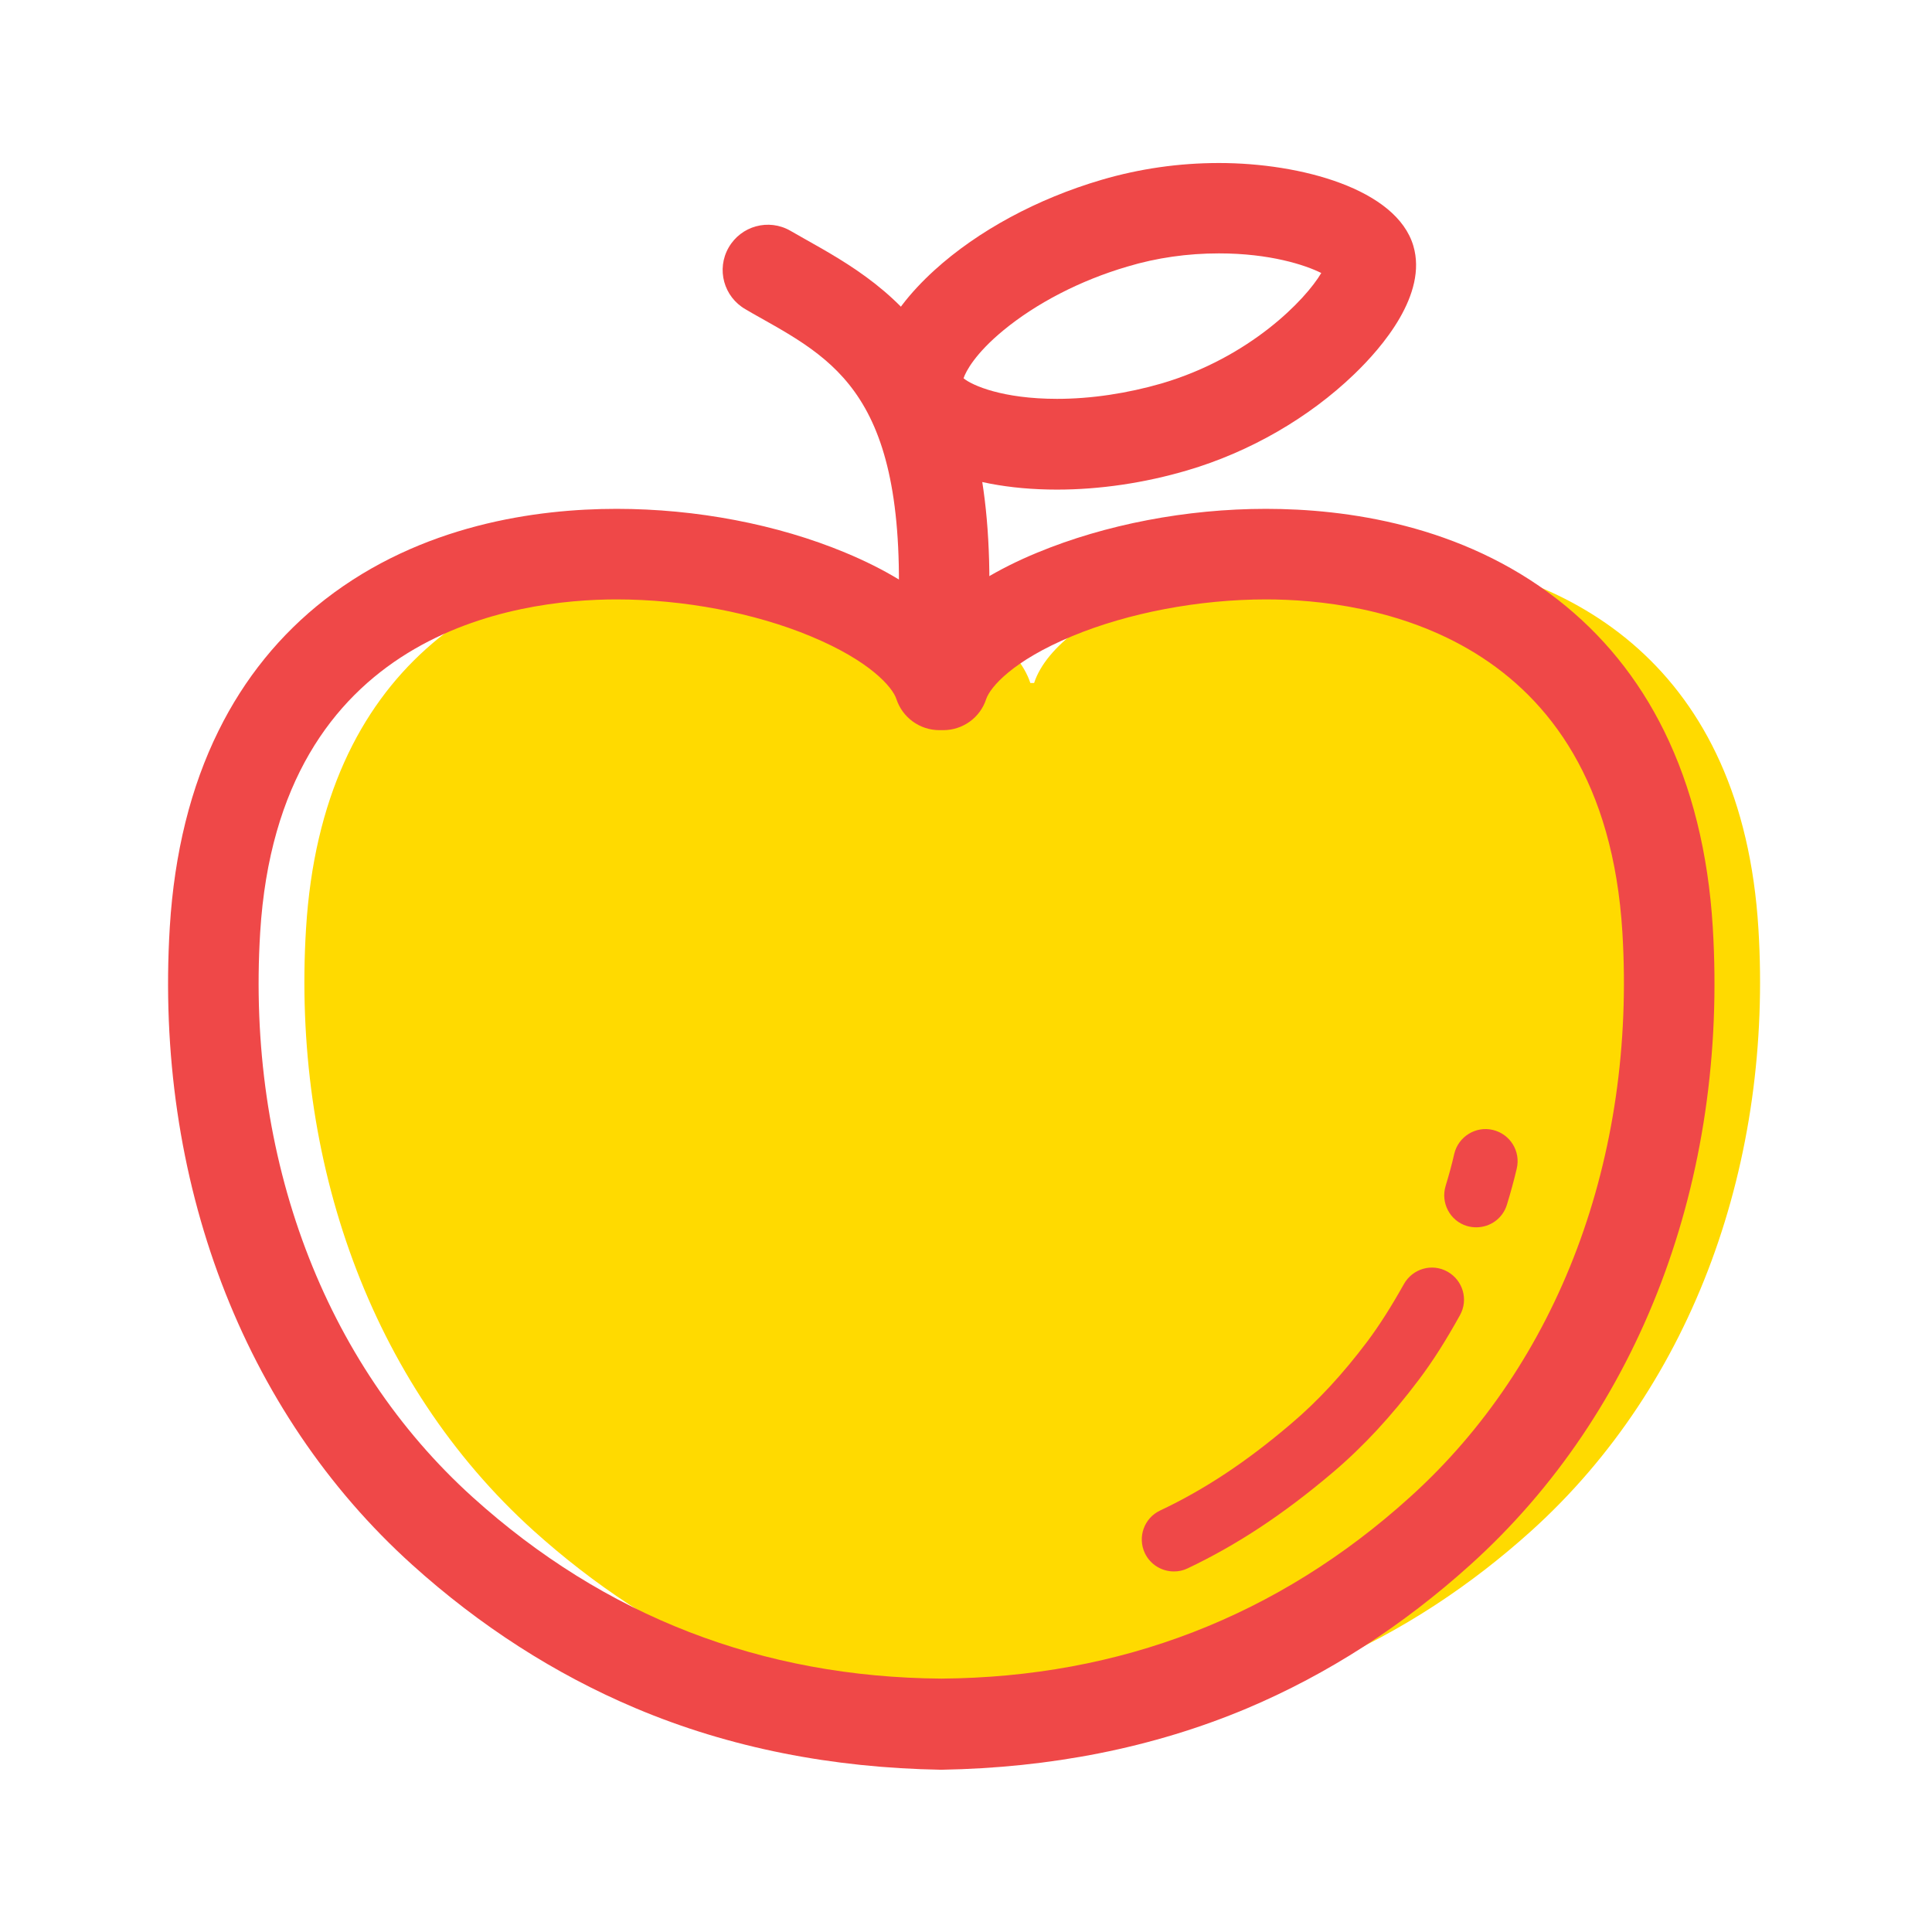 <?xml version="1.0" standalone="no"?><!DOCTYPE svg PUBLIC "-//W3C//DTD SVG 1.1//EN" "http://www.w3.org/Graphics/SVG/1.1/DTD/svg11.dtd"><svg t="1588584243147" class="icon" viewBox="0 0 1024 1024" version="1.1" xmlns="http://www.w3.org/2000/svg" p-id="6549" width="32" height="32" xmlns:xlink="http://www.w3.org/1999/xlink"><defs><style type="text/css"></style></defs><path d="M547.1 913.7c116.6-0.8 202.8-46.7 264.4-102.2 86.9-78.4 128-197.1 120.5-319.2C915.1 215.1 573.6 284 548.1 362h-2c-25.5-78-367-146.9-383.9 130.3-7.5 122.1 33.7 240.5 120.5 318.9 61.6 55.5 147.8 101.7 264.4 102.5z" fill="#FFDA00" p-id="6550"></path><path d="M498.9 938h-0.2c-57.4-1-111.9-11.5-162-32.7-42.6-18-82.4-43.6-118.3-76-89.8-81-136.6-204.2-128.4-338 2.4-39.2 11.1-74.2 25.8-103.9 13.7-27.8 32.7-51.2 56.5-69.7 51.1-39.7 112.2-48 154.5-48 42.2 0 85.2 8.2 121.2 23.2 21 8.7 38.2 19.2 50.9 30.9 12.6-11.6 29.8-22.2 50.9-30.9 36-14.9 79-23.2 121.2-23.2 42.3 0 103.5 8.3 154.5 48 23.8 18.5 42.8 41.9 56.5 69.7 14.7 29.8 23.4 64.7 25.8 103.9 8.2 133.8-38.6 257-128.4 338-35.9 32.4-75.7 58.1-118.3 76.1-50.1 21.1-104.6 31.6-162 32.6h-0.2zM326.8 317.7c-53.5 0-179.1 17.2-188.9 176.5-7.3 119.1 33.8 228.2 112.7 299.4 69.9 63.1 153.4 95.4 248.3 96.1 94.9-0.7 178.5-33 248.3-96.1 78.9-71.1 119.9-180.3 112.7-299.4-9.7-159.3-135.3-176.5-188.9-176.5-35.5 0-73 7.1-102.8 19.5-31.6 13.1-43.4 27.1-45.5 33.3-3.2 9.9-12.4 16.5-22.8 16.5h-2c-10.4 0-19.6-6.7-22.8-16.5-2-6.2-13.9-20.2-45.5-33.3-29.8-12.4-67.3-19.5-102.8-19.5z" fill="#EF4848" p-id="6551"></path><path d="M782.5 650.5c-1.6 0-3.3-0.2-5-0.7-9-2.7-14-12.3-11.3-21.2 1.7-5.6 3.3-11.3 4.6-17.1 2.2-9.1 11.4-14.8 20.5-12.6 9.1 2.2 14.8 11.3 12.6 20.5-1.5 6.4-3.3 12.9-5.2 19.1-2.2 7.3-8.9 12-16.2 12zM622.2 832.9c-6.4 0-12.5-3.6-15.4-9.7-4-8.5-0.4-18.6 8.1-22.6 23.5-11.1 45.6-25.7 69.3-45.9 14.3-12.1 27.5-26.4 40.6-43.8 6.4-8.6 12.5-18.2 19.3-30.3 4.6-8.2 14.9-11.2 23.1-6.6 8.2 4.6 11.2 14.9 6.6 23.1-7.5 13.5-14.4 24.4-21.8 34.2-14.6 19.4-29.5 35.5-45.8 49.3-26.1 22.1-50.5 38.2-76.8 50.7-2.3 1.1-4.7 1.6-7.2 1.6zM499.1 368.6c-0.5 0-1.1 0-1.6-0.1-13.2-0.9-23.2-12.3-22.3-25.6 8.7-129-29-150.2-72.6-174.7-2.5-1.4-5-2.8-7.5-4.3-11.5-6.6-15.5-21.2-8.9-32.7s21.2-15.5 32.7-8.9c2.4 1.4 4.8 2.7 7.2 4.1 24.4 13.7 52.1 29.3 72.1 62.9 21.7 36.5 29.6 86.4 24.9 156.9-0.9 12.7-11.5 22.4-24 22.4z" fill="#EF4848" p-id="6552"></path><path d="M560.3 259.5c-51.1 0-88-17.3-96.2-45.2-6.4-21.8 4.7-47 31.2-71.1 23-20.9 54.5-37.9 88.6-47.9 20.1-5.9 41-8.9 62.2-8.9 43.4 0 94.1 13.8 103 43.9 7.6 25.7-16.4 53.7-31.4 68.1-24 23.1-55.4 41.2-88.4 50.9-22.7 6.7-46.5 10.2-69 10.2z m-49.6-59c4.6 3.8 20.7 10.9 49.6 10.9 18 0 37.2-2.9 55.5-8.2 46.8-13.8 76.2-44.4 84.5-58.5-8.6-4.3-27.3-10.4-54.2-10.4-16.6 0-33 2.3-48.6 7-24.9 7.3-48.2 19.4-65.7 33.8-14.8 12.2-19.9 21.7-21.1 25.4z" fill="#EF4848" p-id="6553"></path></svg>